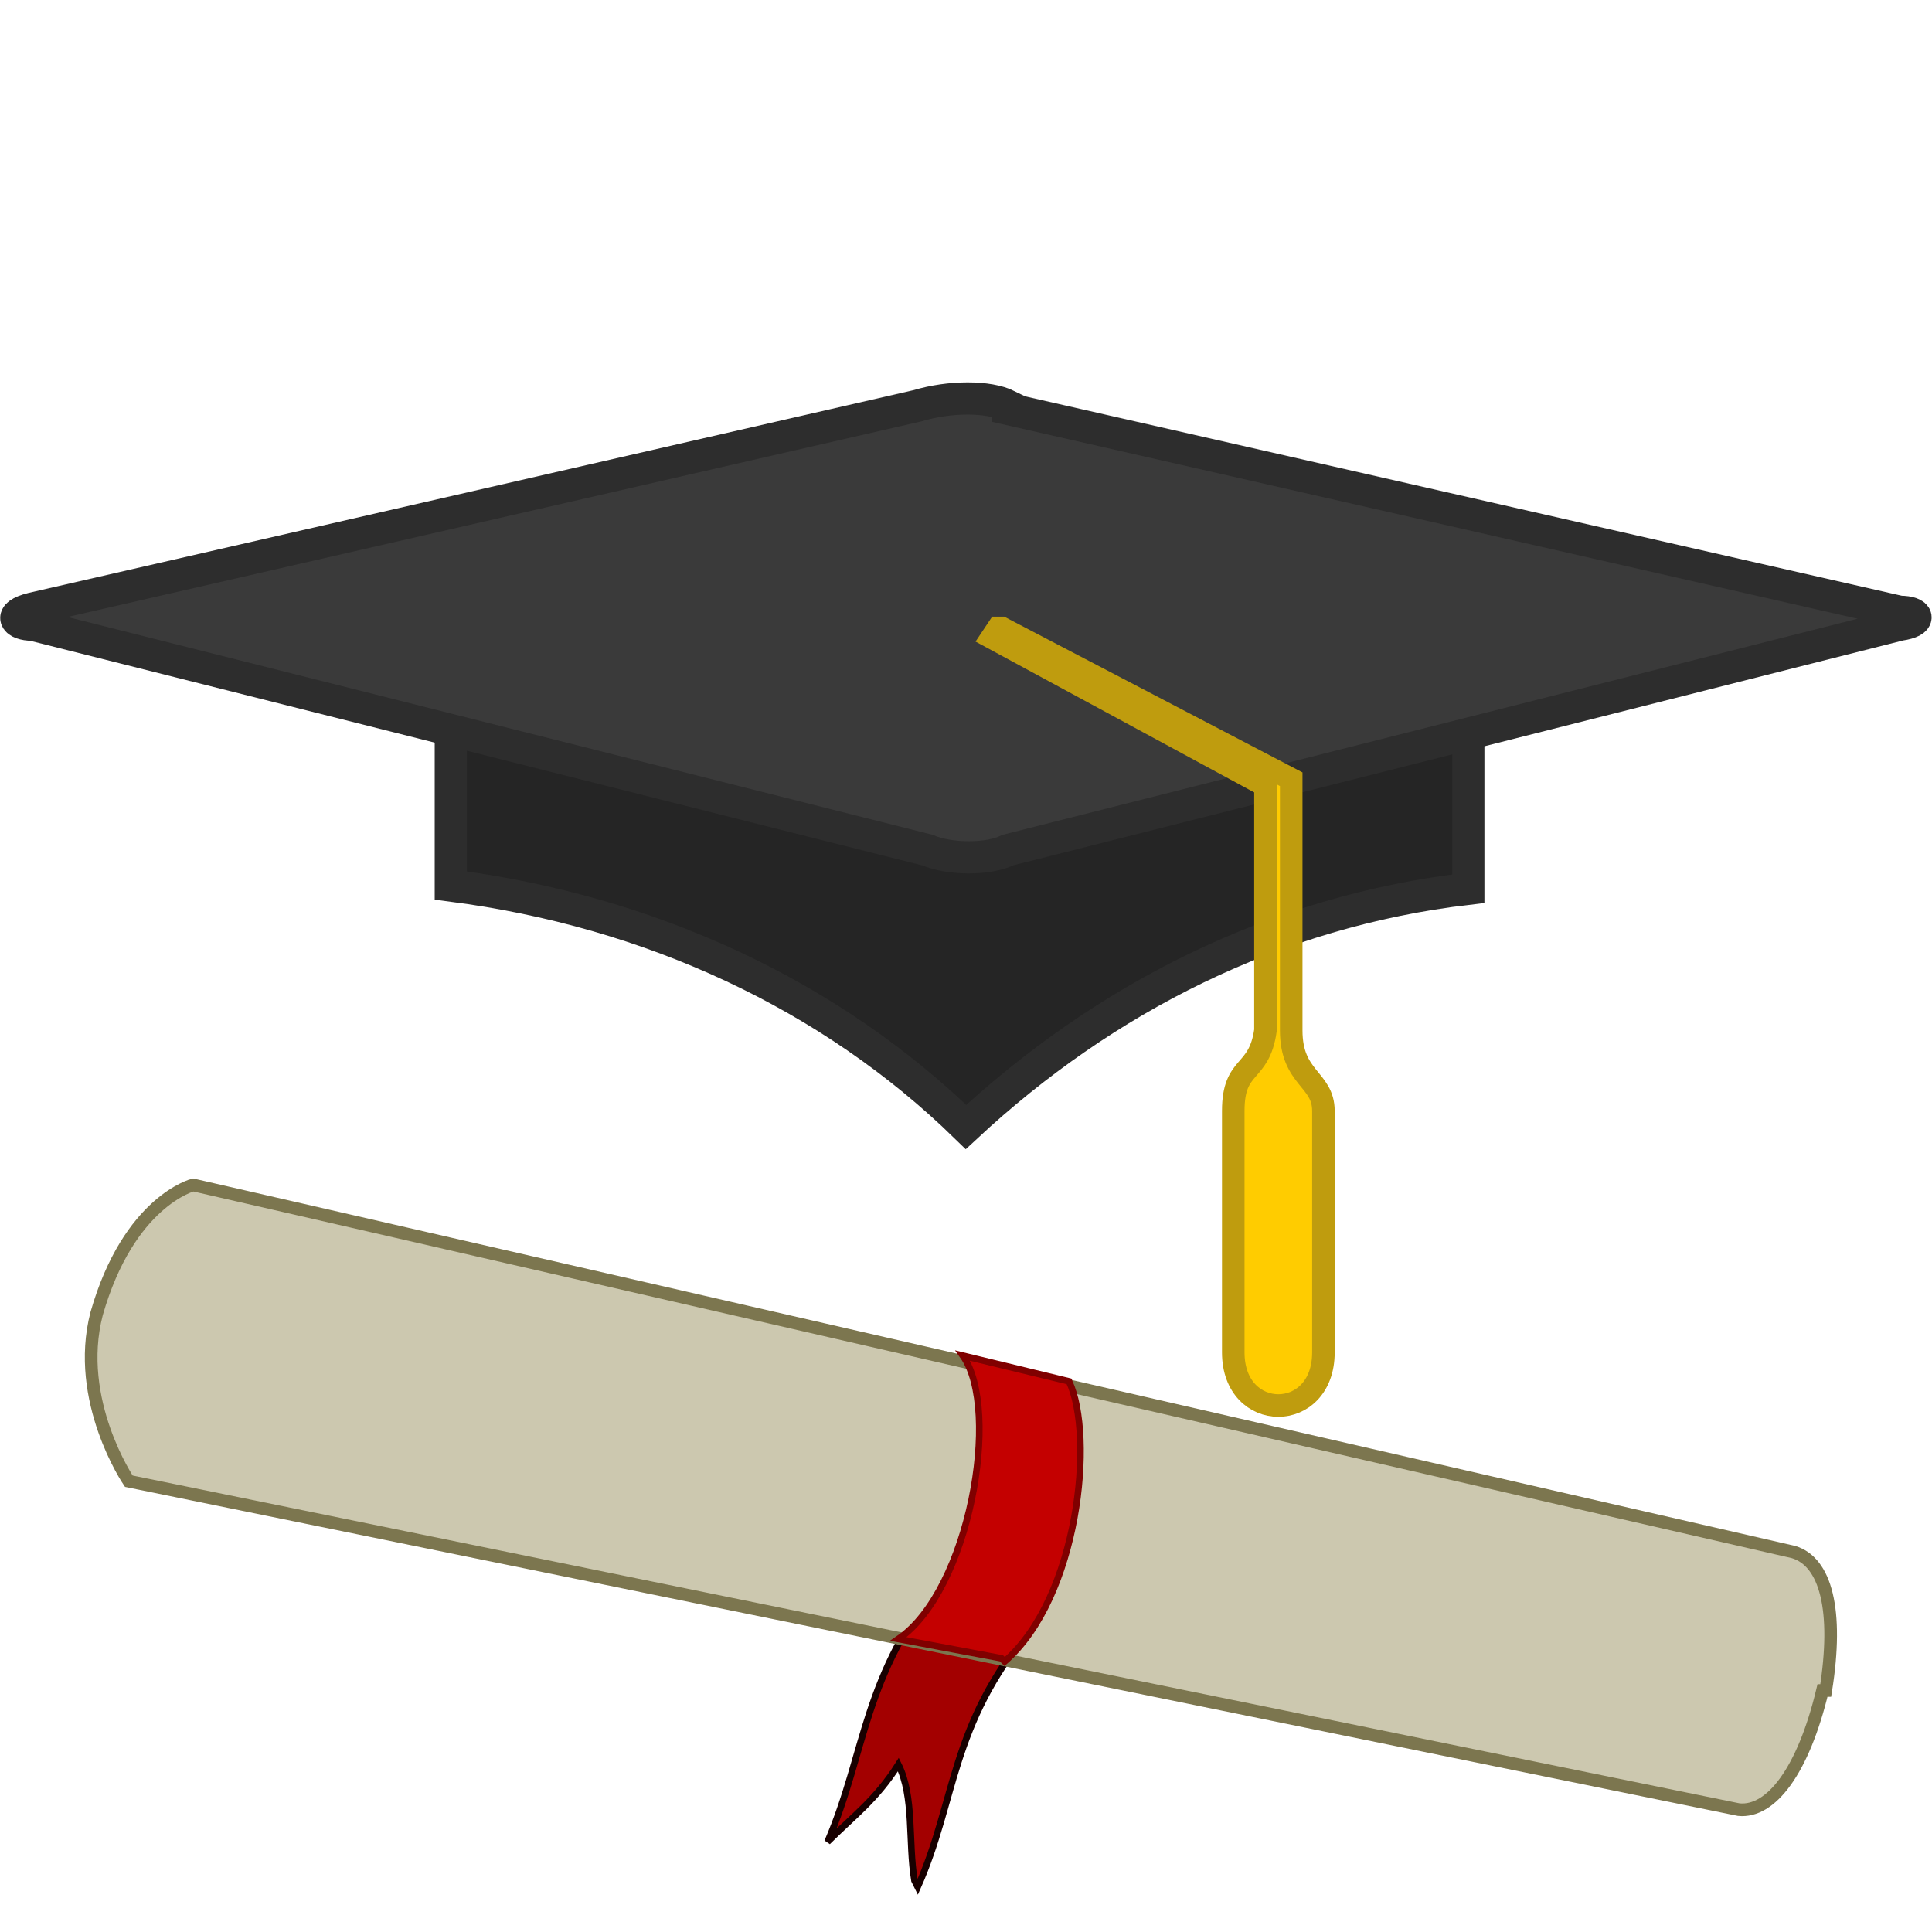<svg xmlns="http://www.w3.org/2000/svg" version="1" width="60" height="60">
  <g color="#000" fill-rule="evenodd">
    <path d="M28.5 58.6c1.2-2.7 1-5 3.5-8L29.3 49c-2.5 3-2.4 5.4-3.6 8.2.8-.8 1.5-1.3 2.2-2.4.5 1 .3 2.4.5 3.6z" overflow="visible" fill="#a30000" stroke="#180000" stroke-width=".205"/>
    <path d="M56.6 52.5C56 55 55 56.3 54 56.2L4 46s-1.7-2.5-1-5.2c1-3.5 3-4 3-4l49.7 11.4c1 .3 1.4 1.8 1 4.3z" overflow="visible" fill="#ccc8af" stroke="#7c764f" stroke-width=".393"/>
    <path d="M31.2 51.6c2.3-2 2.8-7 2-8.7l-3.3-.8c1.2 1.7.2 7.3-2 8.8l3.2.6z" overflow="visible" fill="#c40000" stroke="maroon" stroke-width=".205"/>
  </g>
  <path d="M14 21.5v6c6.2.8 11.8 3.4 16 7.5 4.3-4 9.6-6.7 15.6-7.4v-6H14z" fill="#252525" stroke="#2d2d2d"/>
  <path d="M31.3 12.7L59 19c.6 0 .7.3 0 .4l-27.7 7c-.6.3-1.8.3-2.5 0L1 19.4c-.5 0-.8-.3 0-.5l27.5-6.3c1-.3 2.2-.3 2.8 0z" fill="#3a3a3a" stroke="#2d2d2d"/>
  <path d="M31 19.5l-.2.3 8.5 4.6V32c-.2 1.4-1 1-1 2.5V42c0 2.2 2.8 2.2 2.8 0v-7.5c0-1-1-1-1-2.5v-7.8l-9-4.7z" fill="#fc0" fill-rule="evenodd" stroke="#bf9c0e" stroke-width=".7" stroke-miterlimit="4.3"/>
</svg>
